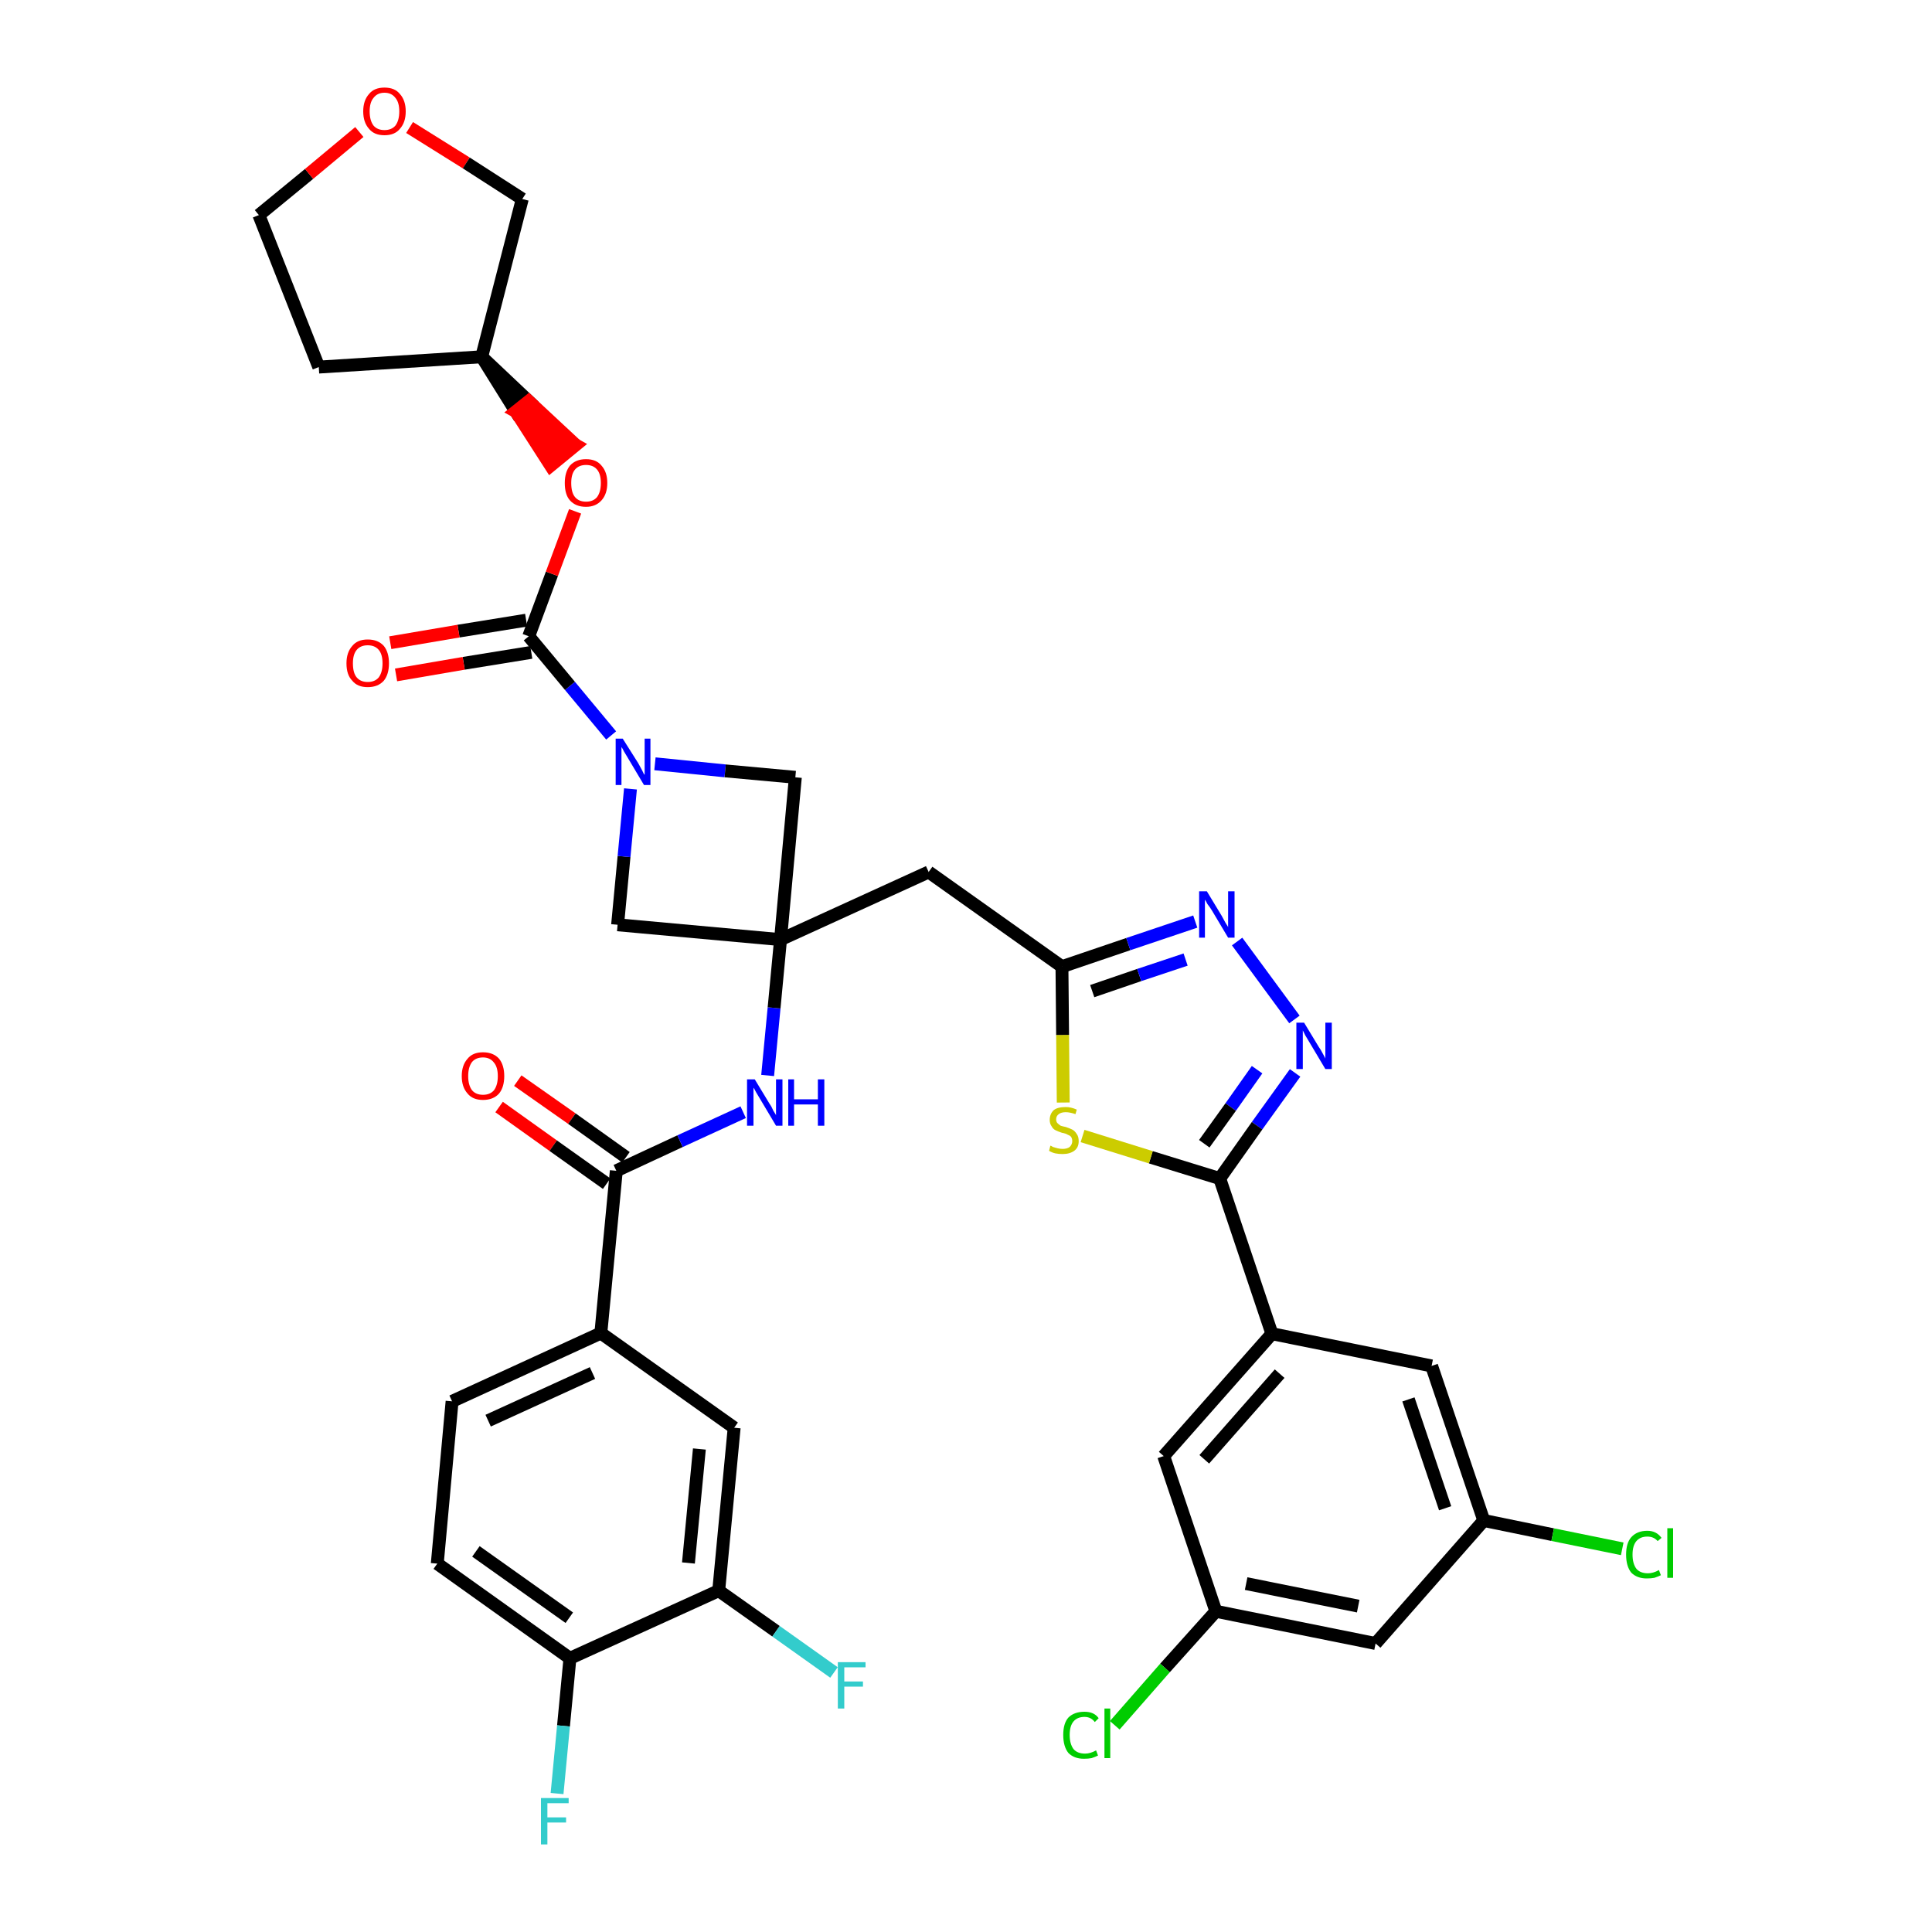<?xml version='1.0' encoding='iso-8859-1'?>
<svg version='1.1' baseProfile='full'
              xmlns='http://www.w3.org/2000/svg'
                      xmlns:rdkit='http://www.rdkit.org/xml'
                      xmlns:xlink='http://www.w3.org/1999/xlink'
                  xml:space='preserve'
width='300px' height='300px' viewBox='0 0 300 300'>
<!-- END OF HEADER -->
<path class='bond-0 atom-0 atom-1' d='M 77.5,171.9 L 85.9,177.9' style='fill:none;fill-rule:evenodd;stroke:#FF0000;stroke-width:2.0px;stroke-linecap:butt;stroke-linejoin:miter;stroke-opacity:1' />
<path class='bond-0 atom-0 atom-1' d='M 85.9,177.9 L 94.2,183.8' style='fill:none;fill-rule:evenodd;stroke:#000000;stroke-width:2.0px;stroke-linecap:butt;stroke-linejoin:miter;stroke-opacity:1' />
<path class='bond-0 atom-0 atom-1' d='M 80.4,167.8 L 88.8,173.7' style='fill:none;fill-rule:evenodd;stroke:#FF0000;stroke-width:2.0px;stroke-linecap:butt;stroke-linejoin:miter;stroke-opacity:1' />
<path class='bond-0 atom-0 atom-1' d='M 88.8,173.7 L 97.2,179.7' style='fill:none;fill-rule:evenodd;stroke:#000000;stroke-width:2.0px;stroke-linecap:butt;stroke-linejoin:miter;stroke-opacity:1' />
<path class='bond-1 atom-1 atom-2' d='M 95.7,181.8 L 105.6,177.2' style='fill:none;fill-rule:evenodd;stroke:#000000;stroke-width:2.0px;stroke-linecap:butt;stroke-linejoin:miter;stroke-opacity:1' />
<path class='bond-1 atom-1 atom-2' d='M 105.6,177.2 L 115.4,172.7' style='fill:none;fill-rule:evenodd;stroke:#0000FF;stroke-width:2.0px;stroke-linecap:butt;stroke-linejoin:miter;stroke-opacity:1' />
<path class='bond-28 atom-1 atom-29' d='M 95.7,181.8 L 93.3,207.0' style='fill:none;fill-rule:evenodd;stroke:#000000;stroke-width:2.0px;stroke-linecap:butt;stroke-linejoin:miter;stroke-opacity:1' />
<path class='bond-2 atom-2 atom-3' d='M 119.2,167.0 L 120.2,156.5' style='fill:none;fill-rule:evenodd;stroke:#0000FF;stroke-width:2.0px;stroke-linecap:butt;stroke-linejoin:miter;stroke-opacity:1' />
<path class='bond-2 atom-2 atom-3' d='M 120.2,156.5 L 121.2,145.9' style='fill:none;fill-rule:evenodd;stroke:#000000;stroke-width:2.0px;stroke-linecap:butt;stroke-linejoin:miter;stroke-opacity:1' />
<path class='bond-3 atom-3 atom-4' d='M 121.2,145.9 L 144.2,135.4' style='fill:none;fill-rule:evenodd;stroke:#000000;stroke-width:2.0px;stroke-linecap:butt;stroke-linejoin:miter;stroke-opacity:1' />
<path class='bond-17 atom-3 atom-18' d='M 121.2,145.9 L 95.9,143.6' style='fill:none;fill-rule:evenodd;stroke:#000000;stroke-width:2.0px;stroke-linecap:butt;stroke-linejoin:miter;stroke-opacity:1' />
<path class='bond-36 atom-28 atom-3' d='M 123.5,120.7 L 121.2,145.9' style='fill:none;fill-rule:evenodd;stroke:#000000;stroke-width:2.0px;stroke-linecap:butt;stroke-linejoin:miter;stroke-opacity:1' />
<path class='bond-4 atom-4 atom-5' d='M 144.2,135.4 L 164.9,150.1' style='fill:none;fill-rule:evenodd;stroke:#000000;stroke-width:2.0px;stroke-linecap:butt;stroke-linejoin:miter;stroke-opacity:1' />
<path class='bond-5 atom-5 atom-6' d='M 164.9,150.1 L 175.2,146.6' style='fill:none;fill-rule:evenodd;stroke:#000000;stroke-width:2.0px;stroke-linecap:butt;stroke-linejoin:miter;stroke-opacity:1' />
<path class='bond-5 atom-5 atom-6' d='M 175.2,146.6 L 185.6,143.1' style='fill:none;fill-rule:evenodd;stroke:#0000FF;stroke-width:2.0px;stroke-linecap:butt;stroke-linejoin:miter;stroke-opacity:1' />
<path class='bond-5 atom-5 atom-6' d='M 169.6,153.9 L 176.9,151.4' style='fill:none;fill-rule:evenodd;stroke:#000000;stroke-width:2.0px;stroke-linecap:butt;stroke-linejoin:miter;stroke-opacity:1' />
<path class='bond-5 atom-5 atom-6' d='M 176.9,151.4 L 184.1,149.0' style='fill:none;fill-rule:evenodd;stroke:#0000FF;stroke-width:2.0px;stroke-linecap:butt;stroke-linejoin:miter;stroke-opacity:1' />
<path class='bond-38 atom-17 atom-5' d='M 165.1,171.2 L 165.0,160.7' style='fill:none;fill-rule:evenodd;stroke:#CCCC00;stroke-width:2.0px;stroke-linecap:butt;stroke-linejoin:miter;stroke-opacity:1' />
<path class='bond-38 atom-17 atom-5' d='M 165.0,160.7 L 164.9,150.1' style='fill:none;fill-rule:evenodd;stroke:#000000;stroke-width:2.0px;stroke-linecap:butt;stroke-linejoin:miter;stroke-opacity:1' />
<path class='bond-6 atom-6 atom-7' d='M 192.1,146.2 L 201.0,158.3' style='fill:none;fill-rule:evenodd;stroke:#0000FF;stroke-width:2.0px;stroke-linecap:butt;stroke-linejoin:miter;stroke-opacity:1' />
<path class='bond-7 atom-7 atom-8' d='M 201.1,166.6 L 195.2,174.8' style='fill:none;fill-rule:evenodd;stroke:#0000FF;stroke-width:2.0px;stroke-linecap:butt;stroke-linejoin:miter;stroke-opacity:1' />
<path class='bond-7 atom-7 atom-8' d='M 195.2,174.8 L 189.4,183.0' style='fill:none;fill-rule:evenodd;stroke:#000000;stroke-width:2.0px;stroke-linecap:butt;stroke-linejoin:miter;stroke-opacity:1' />
<path class='bond-7 atom-7 atom-8' d='M 195.2,166.1 L 191.1,171.9' style='fill:none;fill-rule:evenodd;stroke:#0000FF;stroke-width:2.0px;stroke-linecap:butt;stroke-linejoin:miter;stroke-opacity:1' />
<path class='bond-7 atom-7 atom-8' d='M 191.1,171.9 L 187.0,177.6' style='fill:none;fill-rule:evenodd;stroke:#000000;stroke-width:2.0px;stroke-linecap:butt;stroke-linejoin:miter;stroke-opacity:1' />
<path class='bond-8 atom-8 atom-9' d='M 189.4,183.0 L 197.5,207.1' style='fill:none;fill-rule:evenodd;stroke:#000000;stroke-width:2.0px;stroke-linecap:butt;stroke-linejoin:miter;stroke-opacity:1' />
<path class='bond-16 atom-8 atom-17' d='M 189.4,183.0 L 178.7,179.7' style='fill:none;fill-rule:evenodd;stroke:#000000;stroke-width:2.0px;stroke-linecap:butt;stroke-linejoin:miter;stroke-opacity:1' />
<path class='bond-16 atom-8 atom-17' d='M 178.7,179.7 L 168.1,176.4' style='fill:none;fill-rule:evenodd;stroke:#CCCC00;stroke-width:2.0px;stroke-linecap:butt;stroke-linejoin:miter;stroke-opacity:1' />
<path class='bond-9 atom-9 atom-10' d='M 197.5,207.1 L 180.7,226.1' style='fill:none;fill-rule:evenodd;stroke:#000000;stroke-width:2.0px;stroke-linecap:butt;stroke-linejoin:miter;stroke-opacity:1' />
<path class='bond-9 atom-9 atom-10' d='M 198.7,213.3 L 187.0,226.6' style='fill:none;fill-rule:evenodd;stroke:#000000;stroke-width:2.0px;stroke-linecap:butt;stroke-linejoin:miter;stroke-opacity:1' />
<path class='bond-40 atom-16 atom-9' d='M 222.3,212.1 L 197.5,207.1' style='fill:none;fill-rule:evenodd;stroke:#000000;stroke-width:2.0px;stroke-linecap:butt;stroke-linejoin:miter;stroke-opacity:1' />
<path class='bond-10 atom-10 atom-11' d='M 180.7,226.1 L 188.8,250.2' style='fill:none;fill-rule:evenodd;stroke:#000000;stroke-width:2.0px;stroke-linecap:butt;stroke-linejoin:miter;stroke-opacity:1' />
<path class='bond-11 atom-11 atom-12' d='M 188.8,250.2 L 180.9,259.0' style='fill:none;fill-rule:evenodd;stroke:#000000;stroke-width:2.0px;stroke-linecap:butt;stroke-linejoin:miter;stroke-opacity:1' />
<path class='bond-11 atom-11 atom-12' d='M 180.9,259.0 L 173.1,267.9' style='fill:none;fill-rule:evenodd;stroke:#00CC00;stroke-width:2.0px;stroke-linecap:butt;stroke-linejoin:miter;stroke-opacity:1' />
<path class='bond-12 atom-11 atom-13' d='M 188.8,250.2 L 213.6,255.2' style='fill:none;fill-rule:evenodd;stroke:#000000;stroke-width:2.0px;stroke-linecap:butt;stroke-linejoin:miter;stroke-opacity:1' />
<path class='bond-12 atom-11 atom-13' d='M 193.5,245.9 L 210.9,249.4' style='fill:none;fill-rule:evenodd;stroke:#000000;stroke-width:2.0px;stroke-linecap:butt;stroke-linejoin:miter;stroke-opacity:1' />
<path class='bond-13 atom-13 atom-14' d='M 213.6,255.2 L 230.4,236.1' style='fill:none;fill-rule:evenodd;stroke:#000000;stroke-width:2.0px;stroke-linecap:butt;stroke-linejoin:miter;stroke-opacity:1' />
<path class='bond-14 atom-14 atom-15' d='M 230.4,236.1 L 241.1,238.3' style='fill:none;fill-rule:evenodd;stroke:#000000;stroke-width:2.0px;stroke-linecap:butt;stroke-linejoin:miter;stroke-opacity:1' />
<path class='bond-14 atom-14 atom-15' d='M 241.1,238.3 L 251.9,240.5' style='fill:none;fill-rule:evenodd;stroke:#00CC00;stroke-width:2.0px;stroke-linecap:butt;stroke-linejoin:miter;stroke-opacity:1' />
<path class='bond-15 atom-14 atom-16' d='M 230.4,236.1 L 222.3,212.1' style='fill:none;fill-rule:evenodd;stroke:#000000;stroke-width:2.0px;stroke-linecap:butt;stroke-linejoin:miter;stroke-opacity:1' />
<path class='bond-15 atom-14 atom-16' d='M 224.4,234.2 L 218.7,217.3' style='fill:none;fill-rule:evenodd;stroke:#000000;stroke-width:2.0px;stroke-linecap:butt;stroke-linejoin:miter;stroke-opacity:1' />
<path class='bond-18 atom-18 atom-19' d='M 95.9,143.6 L 96.9,133.0' style='fill:none;fill-rule:evenodd;stroke:#000000;stroke-width:2.0px;stroke-linecap:butt;stroke-linejoin:miter;stroke-opacity:1' />
<path class='bond-18 atom-18 atom-19' d='M 96.9,133.0 L 97.9,122.5' style='fill:none;fill-rule:evenodd;stroke:#0000FF;stroke-width:2.0px;stroke-linecap:butt;stroke-linejoin:miter;stroke-opacity:1' />
<path class='bond-19 atom-19 atom-20' d='M 94.9,114.2 L 88.5,106.5' style='fill:none;fill-rule:evenodd;stroke:#0000FF;stroke-width:2.0px;stroke-linecap:butt;stroke-linejoin:miter;stroke-opacity:1' />
<path class='bond-19 atom-19 atom-20' d='M 88.5,106.5 L 82.1,98.8' style='fill:none;fill-rule:evenodd;stroke:#000000;stroke-width:2.0px;stroke-linecap:butt;stroke-linejoin:miter;stroke-opacity:1' />
<path class='bond-27 atom-19 atom-28' d='M 101.7,118.6 L 112.6,119.7' style='fill:none;fill-rule:evenodd;stroke:#0000FF;stroke-width:2.0px;stroke-linecap:butt;stroke-linejoin:miter;stroke-opacity:1' />
<path class='bond-27 atom-19 atom-28' d='M 112.6,119.7 L 123.5,120.7' style='fill:none;fill-rule:evenodd;stroke:#000000;stroke-width:2.0px;stroke-linecap:butt;stroke-linejoin:miter;stroke-opacity:1' />
<path class='bond-20 atom-20 atom-21' d='M 81.7,96.3 L 71.2,98.0' style='fill:none;fill-rule:evenodd;stroke:#000000;stroke-width:2.0px;stroke-linecap:butt;stroke-linejoin:miter;stroke-opacity:1' />
<path class='bond-20 atom-20 atom-21' d='M 71.2,98.0 L 60.6,99.8' style='fill:none;fill-rule:evenodd;stroke:#FF0000;stroke-width:2.0px;stroke-linecap:butt;stroke-linejoin:miter;stroke-opacity:1' />
<path class='bond-20 atom-20 atom-21' d='M 82.5,101.3 L 72.0,103.0' style='fill:none;fill-rule:evenodd;stroke:#000000;stroke-width:2.0px;stroke-linecap:butt;stroke-linejoin:miter;stroke-opacity:1' />
<path class='bond-20 atom-20 atom-21' d='M 72.0,103.0 L 61.5,104.8' style='fill:none;fill-rule:evenodd;stroke:#FF0000;stroke-width:2.0px;stroke-linecap:butt;stroke-linejoin:miter;stroke-opacity:1' />
<path class='bond-21 atom-20 atom-22' d='M 82.1,98.8 L 85.7,89.1' style='fill:none;fill-rule:evenodd;stroke:#000000;stroke-width:2.0px;stroke-linecap:butt;stroke-linejoin:miter;stroke-opacity:1' />
<path class='bond-21 atom-20 atom-22' d='M 85.7,89.1 L 89.3,79.4' style='fill:none;fill-rule:evenodd;stroke:#FF0000;stroke-width:2.0px;stroke-linecap:butt;stroke-linejoin:miter;stroke-opacity:1' />
<path class='bond-22 atom-23 atom-22' d='M 74.8,55.4 L 80.1,63.9 L 82.1,62.3 Z' style='fill:#000000;fill-rule:evenodd;fill-opacity:1;stroke:#000000;stroke-width:2.0px;stroke-linecap:butt;stroke-linejoin:miter;stroke-opacity:1;' />
<path class='bond-22 atom-23 atom-22' d='M 80.1,63.9 L 89.4,69.1 L 85.5,72.3 Z' style='fill:#FF0000;fill-rule:evenodd;fill-opacity:1;stroke:#FF0000;stroke-width:2.0px;stroke-linecap:butt;stroke-linejoin:miter;stroke-opacity:1;' />
<path class='bond-22 atom-23 atom-22' d='M 80.1,63.9 L 82.1,62.3 L 89.4,69.1 Z' style='fill:#FF0000;fill-rule:evenodd;fill-opacity:1;stroke:#FF0000;stroke-width:2.0px;stroke-linecap:butt;stroke-linejoin:miter;stroke-opacity:1;' />
<path class='bond-23 atom-23 atom-24' d='M 74.8,55.4 L 49.5,57.0' style='fill:none;fill-rule:evenodd;stroke:#000000;stroke-width:2.0px;stroke-linecap:butt;stroke-linejoin:miter;stroke-opacity:1' />
<path class='bond-39 atom-27 atom-23' d='M 81.1,30.9 L 74.8,55.4' style='fill:none;fill-rule:evenodd;stroke:#000000;stroke-width:2.0px;stroke-linecap:butt;stroke-linejoin:miter;stroke-opacity:1' />
<path class='bond-24 atom-24 atom-25' d='M 49.5,57.0 L 40.2,33.4' style='fill:none;fill-rule:evenodd;stroke:#000000;stroke-width:2.0px;stroke-linecap:butt;stroke-linejoin:miter;stroke-opacity:1' />
<path class='bond-25 atom-25 atom-26' d='M 40.2,33.4 L 48.0,27.0' style='fill:none;fill-rule:evenodd;stroke:#000000;stroke-width:2.0px;stroke-linecap:butt;stroke-linejoin:miter;stroke-opacity:1' />
<path class='bond-25 atom-25 atom-26' d='M 48.0,27.0 L 55.8,20.5' style='fill:none;fill-rule:evenodd;stroke:#FF0000;stroke-width:2.0px;stroke-linecap:butt;stroke-linejoin:miter;stroke-opacity:1' />
<path class='bond-26 atom-26 atom-27' d='M 63.6,19.8 L 72.4,25.3' style='fill:none;fill-rule:evenodd;stroke:#FF0000;stroke-width:2.0px;stroke-linecap:butt;stroke-linejoin:miter;stroke-opacity:1' />
<path class='bond-26 atom-26 atom-27' d='M 72.4,25.3 L 81.1,30.9' style='fill:none;fill-rule:evenodd;stroke:#000000;stroke-width:2.0px;stroke-linecap:butt;stroke-linejoin:miter;stroke-opacity:1' />
<path class='bond-29 atom-29 atom-30' d='M 93.3,207.0 L 70.2,217.6' style='fill:none;fill-rule:evenodd;stroke:#000000;stroke-width:2.0px;stroke-linecap:butt;stroke-linejoin:miter;stroke-opacity:1' />
<path class='bond-29 atom-29 atom-30' d='M 92.0,213.2 L 75.8,220.6' style='fill:none;fill-rule:evenodd;stroke:#000000;stroke-width:2.0px;stroke-linecap:butt;stroke-linejoin:miter;stroke-opacity:1' />
<path class='bond-37 atom-36 atom-29' d='M 114.0,221.7 L 93.3,207.0' style='fill:none;fill-rule:evenodd;stroke:#000000;stroke-width:2.0px;stroke-linecap:butt;stroke-linejoin:miter;stroke-opacity:1' />
<path class='bond-30 atom-30 atom-31' d='M 70.2,217.6 L 67.9,242.8' style='fill:none;fill-rule:evenodd;stroke:#000000;stroke-width:2.0px;stroke-linecap:butt;stroke-linejoin:miter;stroke-opacity:1' />
<path class='bond-31 atom-31 atom-32' d='M 67.9,242.8 L 88.5,257.5' style='fill:none;fill-rule:evenodd;stroke:#000000;stroke-width:2.0px;stroke-linecap:butt;stroke-linejoin:miter;stroke-opacity:1' />
<path class='bond-31 atom-31 atom-32' d='M 73.9,240.9 L 88.4,251.2' style='fill:none;fill-rule:evenodd;stroke:#000000;stroke-width:2.0px;stroke-linecap:butt;stroke-linejoin:miter;stroke-opacity:1' />
<path class='bond-32 atom-32 atom-33' d='M 88.5,257.5 L 87.5,268.0' style='fill:none;fill-rule:evenodd;stroke:#000000;stroke-width:2.0px;stroke-linecap:butt;stroke-linejoin:miter;stroke-opacity:1' />
<path class='bond-32 atom-32 atom-33' d='M 87.5,268.0 L 86.5,278.5' style='fill:none;fill-rule:evenodd;stroke:#33CCCC;stroke-width:2.0px;stroke-linecap:butt;stroke-linejoin:miter;stroke-opacity:1' />
<path class='bond-33 atom-32 atom-34' d='M 88.5,257.5 L 111.6,247.0' style='fill:none;fill-rule:evenodd;stroke:#000000;stroke-width:2.0px;stroke-linecap:butt;stroke-linejoin:miter;stroke-opacity:1' />
<path class='bond-34 atom-34 atom-35' d='M 111.6,247.0 L 120.5,253.3' style='fill:none;fill-rule:evenodd;stroke:#000000;stroke-width:2.0px;stroke-linecap:butt;stroke-linejoin:miter;stroke-opacity:1' />
<path class='bond-34 atom-34 atom-35' d='M 120.5,253.3 L 129.5,259.7' style='fill:none;fill-rule:evenodd;stroke:#33CCCC;stroke-width:2.0px;stroke-linecap:butt;stroke-linejoin:miter;stroke-opacity:1' />
<path class='bond-35 atom-34 atom-36' d='M 111.6,247.0 L 114.0,221.7' style='fill:none;fill-rule:evenodd;stroke:#000000;stroke-width:2.0px;stroke-linecap:butt;stroke-linejoin:miter;stroke-opacity:1' />
<path class='bond-35 atom-34 atom-36' d='M 106.9,242.7 L 108.6,225.0' style='fill:none;fill-rule:evenodd;stroke:#000000;stroke-width:2.0px;stroke-linecap:butt;stroke-linejoin:miter;stroke-opacity:1' />
<path  class='atom-0' d='M 71.7 167.1
Q 71.7 165.4, 72.6 164.4
Q 73.4 163.4, 75.0 163.4
Q 76.6 163.4, 77.5 164.4
Q 78.3 165.4, 78.3 167.1
Q 78.3 168.8, 77.5 169.8
Q 76.6 170.8, 75.0 170.8
Q 73.4 170.8, 72.6 169.8
Q 71.7 168.8, 71.7 167.1
M 75.0 170.0
Q 76.1 170.0, 76.7 169.3
Q 77.3 168.5, 77.3 167.1
Q 77.3 165.7, 76.7 165.0
Q 76.1 164.2, 75.0 164.2
Q 73.9 164.2, 73.3 164.9
Q 72.7 165.7, 72.7 167.1
Q 72.7 168.5, 73.3 169.3
Q 73.9 170.0, 75.0 170.0
' fill='#FF0000'/>
<path  class='atom-2' d='M 117.2 167.6
L 119.5 171.4
Q 119.8 171.8, 120.1 172.5
Q 120.5 173.1, 120.5 173.2
L 120.5 167.6
L 121.5 167.6
L 121.5 174.8
L 120.5 174.8
L 118.0 170.6
Q 117.7 170.1, 117.4 169.6
Q 117.1 169.0, 117.0 168.9
L 117.0 174.8
L 116.0 174.8
L 116.0 167.6
L 117.2 167.6
' fill='#0000FF'/>
<path  class='atom-2' d='M 122.4 167.6
L 123.3 167.6
L 123.3 170.7
L 127.0 170.7
L 127.0 167.6
L 128.0 167.6
L 128.0 174.8
L 127.0 174.8
L 127.0 171.5
L 123.3 171.5
L 123.3 174.8
L 122.4 174.8
L 122.4 167.6
' fill='#0000FF'/>
<path  class='atom-6' d='M 187.4 138.4
L 189.7 142.2
Q 189.9 142.6, 190.3 143.3
Q 190.7 143.9, 190.7 144.0
L 190.7 138.4
L 191.7 138.4
L 191.7 145.6
L 190.7 145.6
L 188.2 141.4
Q 187.9 140.9, 187.5 140.4
Q 187.2 139.8, 187.1 139.7
L 187.1 145.6
L 186.2 145.6
L 186.2 138.4
L 187.4 138.4
' fill='#0000FF'/>
<path  class='atom-7' d='M 202.5 158.8
L 204.8 162.6
Q 205.1 163.0, 205.4 163.6
Q 205.8 164.3, 205.8 164.4
L 205.8 158.8
L 206.8 158.8
L 206.8 166.0
L 205.8 166.0
L 203.3 161.8
Q 203.0 161.3, 202.7 160.8
Q 202.4 160.2, 202.3 160.0
L 202.3 166.0
L 201.3 166.0
L 201.3 158.8
L 202.5 158.8
' fill='#0000FF'/>
<path  class='atom-12' d='M 165.1 269.4
Q 165.1 267.6, 165.9 266.7
Q 166.8 265.8, 168.4 265.8
Q 169.9 265.8, 170.6 266.8
L 170.0 267.4
Q 169.4 266.6, 168.4 266.6
Q 167.3 266.6, 166.7 267.3
Q 166.1 268.0, 166.1 269.4
Q 166.1 270.8, 166.7 271.6
Q 167.3 272.3, 168.5 272.3
Q 169.3 272.3, 170.2 271.8
L 170.5 272.6
Q 170.1 272.8, 169.5 273.0
Q 169.0 273.1, 168.3 273.1
Q 166.8 273.1, 165.9 272.2
Q 165.1 271.2, 165.1 269.4
' fill='#00CC00'/>
<path  class='atom-12' d='M 171.5 265.3
L 172.4 265.3
L 172.4 273.0
L 171.5 273.0
L 171.5 265.3
' fill='#00CC00'/>
<path  class='atom-15' d='M 252.5 241.4
Q 252.5 239.6, 253.3 238.7
Q 254.2 237.7, 255.8 237.7
Q 257.2 237.7, 258.0 238.8
L 257.4 239.3
Q 256.8 238.6, 255.8 238.6
Q 254.7 238.6, 254.1 239.3
Q 253.5 240.0, 253.5 241.4
Q 253.5 242.8, 254.1 243.6
Q 254.7 244.3, 255.9 244.3
Q 256.7 244.3, 257.6 243.8
L 257.9 244.6
Q 257.5 244.8, 256.9 245.0
Q 256.4 245.1, 255.7 245.1
Q 254.2 245.1, 253.3 244.2
Q 252.5 243.2, 252.5 241.4
' fill='#00CC00'/>
<path  class='atom-15' d='M 258.9 237.3
L 259.8 237.3
L 259.8 245.0
L 258.9 245.0
L 258.9 237.3
' fill='#00CC00'/>
<path  class='atom-17' d='M 163.1 177.9
Q 163.2 177.9, 163.5 178.1
Q 163.9 178.2, 164.2 178.3
Q 164.6 178.4, 165.0 178.4
Q 165.7 178.4, 166.1 178.1
Q 166.5 177.7, 166.5 177.2
Q 166.5 176.8, 166.3 176.5
Q 166.1 176.3, 165.8 176.2
Q 165.5 176.0, 164.9 175.9
Q 164.3 175.7, 163.9 175.5
Q 163.5 175.3, 163.3 174.9
Q 163.0 174.5, 163.0 173.9
Q 163.0 173.0, 163.6 172.4
Q 164.2 171.9, 165.5 171.9
Q 166.3 171.9, 167.2 172.3
L 167.0 173.0
Q 166.1 172.7, 165.5 172.7
Q 164.8 172.7, 164.4 173.0
Q 164.0 173.3, 164.0 173.8
Q 164.0 174.2, 164.2 174.4
Q 164.4 174.6, 164.7 174.8
Q 165.0 174.9, 165.5 175.0
Q 166.1 175.2, 166.5 175.4
Q 166.9 175.6, 167.2 176.1
Q 167.5 176.5, 167.5 177.2
Q 167.5 178.2, 166.8 178.7
Q 166.1 179.2, 165.0 179.2
Q 164.4 179.2, 163.9 179.1
Q 163.4 179.0, 162.9 178.7
L 163.1 177.9
' fill='#CCCC00'/>
<path  class='atom-19' d='M 96.7 114.7
L 99.1 118.5
Q 99.3 118.9, 99.7 119.6
Q 100.0 120.3, 100.1 120.3
L 100.1 114.7
L 101.0 114.7
L 101.0 121.9
L 100.0 121.9
L 97.5 117.7
Q 97.2 117.2, 96.9 116.7
Q 96.6 116.1, 96.5 116.0
L 96.5 121.9
L 95.6 121.9
L 95.6 114.7
L 96.7 114.7
' fill='#0000FF'/>
<path  class='atom-21' d='M 53.8 103.0
Q 53.8 101.3, 54.7 100.3
Q 55.5 99.3, 57.1 99.3
Q 58.7 99.3, 59.6 100.3
Q 60.4 101.3, 60.4 103.0
Q 60.4 104.7, 59.6 105.7
Q 58.7 106.7, 57.1 106.7
Q 55.5 106.7, 54.7 105.7
Q 53.8 104.8, 53.8 103.0
M 57.1 105.9
Q 58.2 105.9, 58.8 105.2
Q 59.4 104.4, 59.4 103.0
Q 59.4 101.6, 58.8 100.9
Q 58.2 100.2, 57.1 100.2
Q 56.0 100.2, 55.4 100.9
Q 54.8 101.6, 54.8 103.0
Q 54.8 104.5, 55.4 105.2
Q 56.0 105.9, 57.1 105.9
' fill='#FF0000'/>
<path  class='atom-22' d='M 87.7 75.0
Q 87.7 73.3, 88.5 72.3
Q 89.4 71.3, 91.0 71.3
Q 92.6 71.3, 93.4 72.3
Q 94.3 73.3, 94.3 75.0
Q 94.3 76.7, 93.4 77.7
Q 92.5 78.7, 91.0 78.7
Q 89.4 78.7, 88.5 77.7
Q 87.7 76.8, 87.7 75.0
M 91.0 77.9
Q 92.1 77.9, 92.7 77.2
Q 93.3 76.4, 93.3 75.0
Q 93.3 73.6, 92.7 72.9
Q 92.1 72.2, 91.0 72.2
Q 89.9 72.2, 89.3 72.9
Q 88.7 73.6, 88.7 75.0
Q 88.7 76.5, 89.3 77.2
Q 89.9 77.9, 91.0 77.9
' fill='#FF0000'/>
<path  class='atom-26' d='M 56.4 17.3
Q 56.4 15.6, 57.3 14.6
Q 58.1 13.6, 59.7 13.6
Q 61.3 13.6, 62.1 14.6
Q 63.0 15.6, 63.0 17.3
Q 63.0 19.0, 62.1 20.0
Q 61.3 21.0, 59.7 21.0
Q 58.1 21.0, 57.3 20.0
Q 56.4 19.0, 56.4 17.3
M 59.7 20.2
Q 60.8 20.2, 61.4 19.5
Q 62.0 18.7, 62.0 17.3
Q 62.0 15.9, 61.4 15.2
Q 60.8 14.4, 59.7 14.4
Q 58.6 14.4, 58.0 15.2
Q 57.4 15.9, 57.4 17.3
Q 57.4 18.7, 58.0 19.5
Q 58.6 20.2, 59.7 20.2
' fill='#FF0000'/>
<path  class='atom-33' d='M 84.0 279.2
L 88.3 279.2
L 88.3 280.0
L 85.0 280.0
L 85.0 282.2
L 87.9 282.2
L 87.9 283.0
L 85.0 283.0
L 85.0 286.4
L 84.0 286.4
L 84.0 279.2
' fill='#33CCCC'/>
<path  class='atom-35' d='M 130.1 258.1
L 134.4 258.1
L 134.4 258.9
L 131.1 258.9
L 131.1 261.1
L 134.0 261.1
L 134.0 261.9
L 131.1 261.9
L 131.1 265.3
L 130.1 265.3
L 130.1 258.1
' fill='#33CCCC'/>
</svg>
